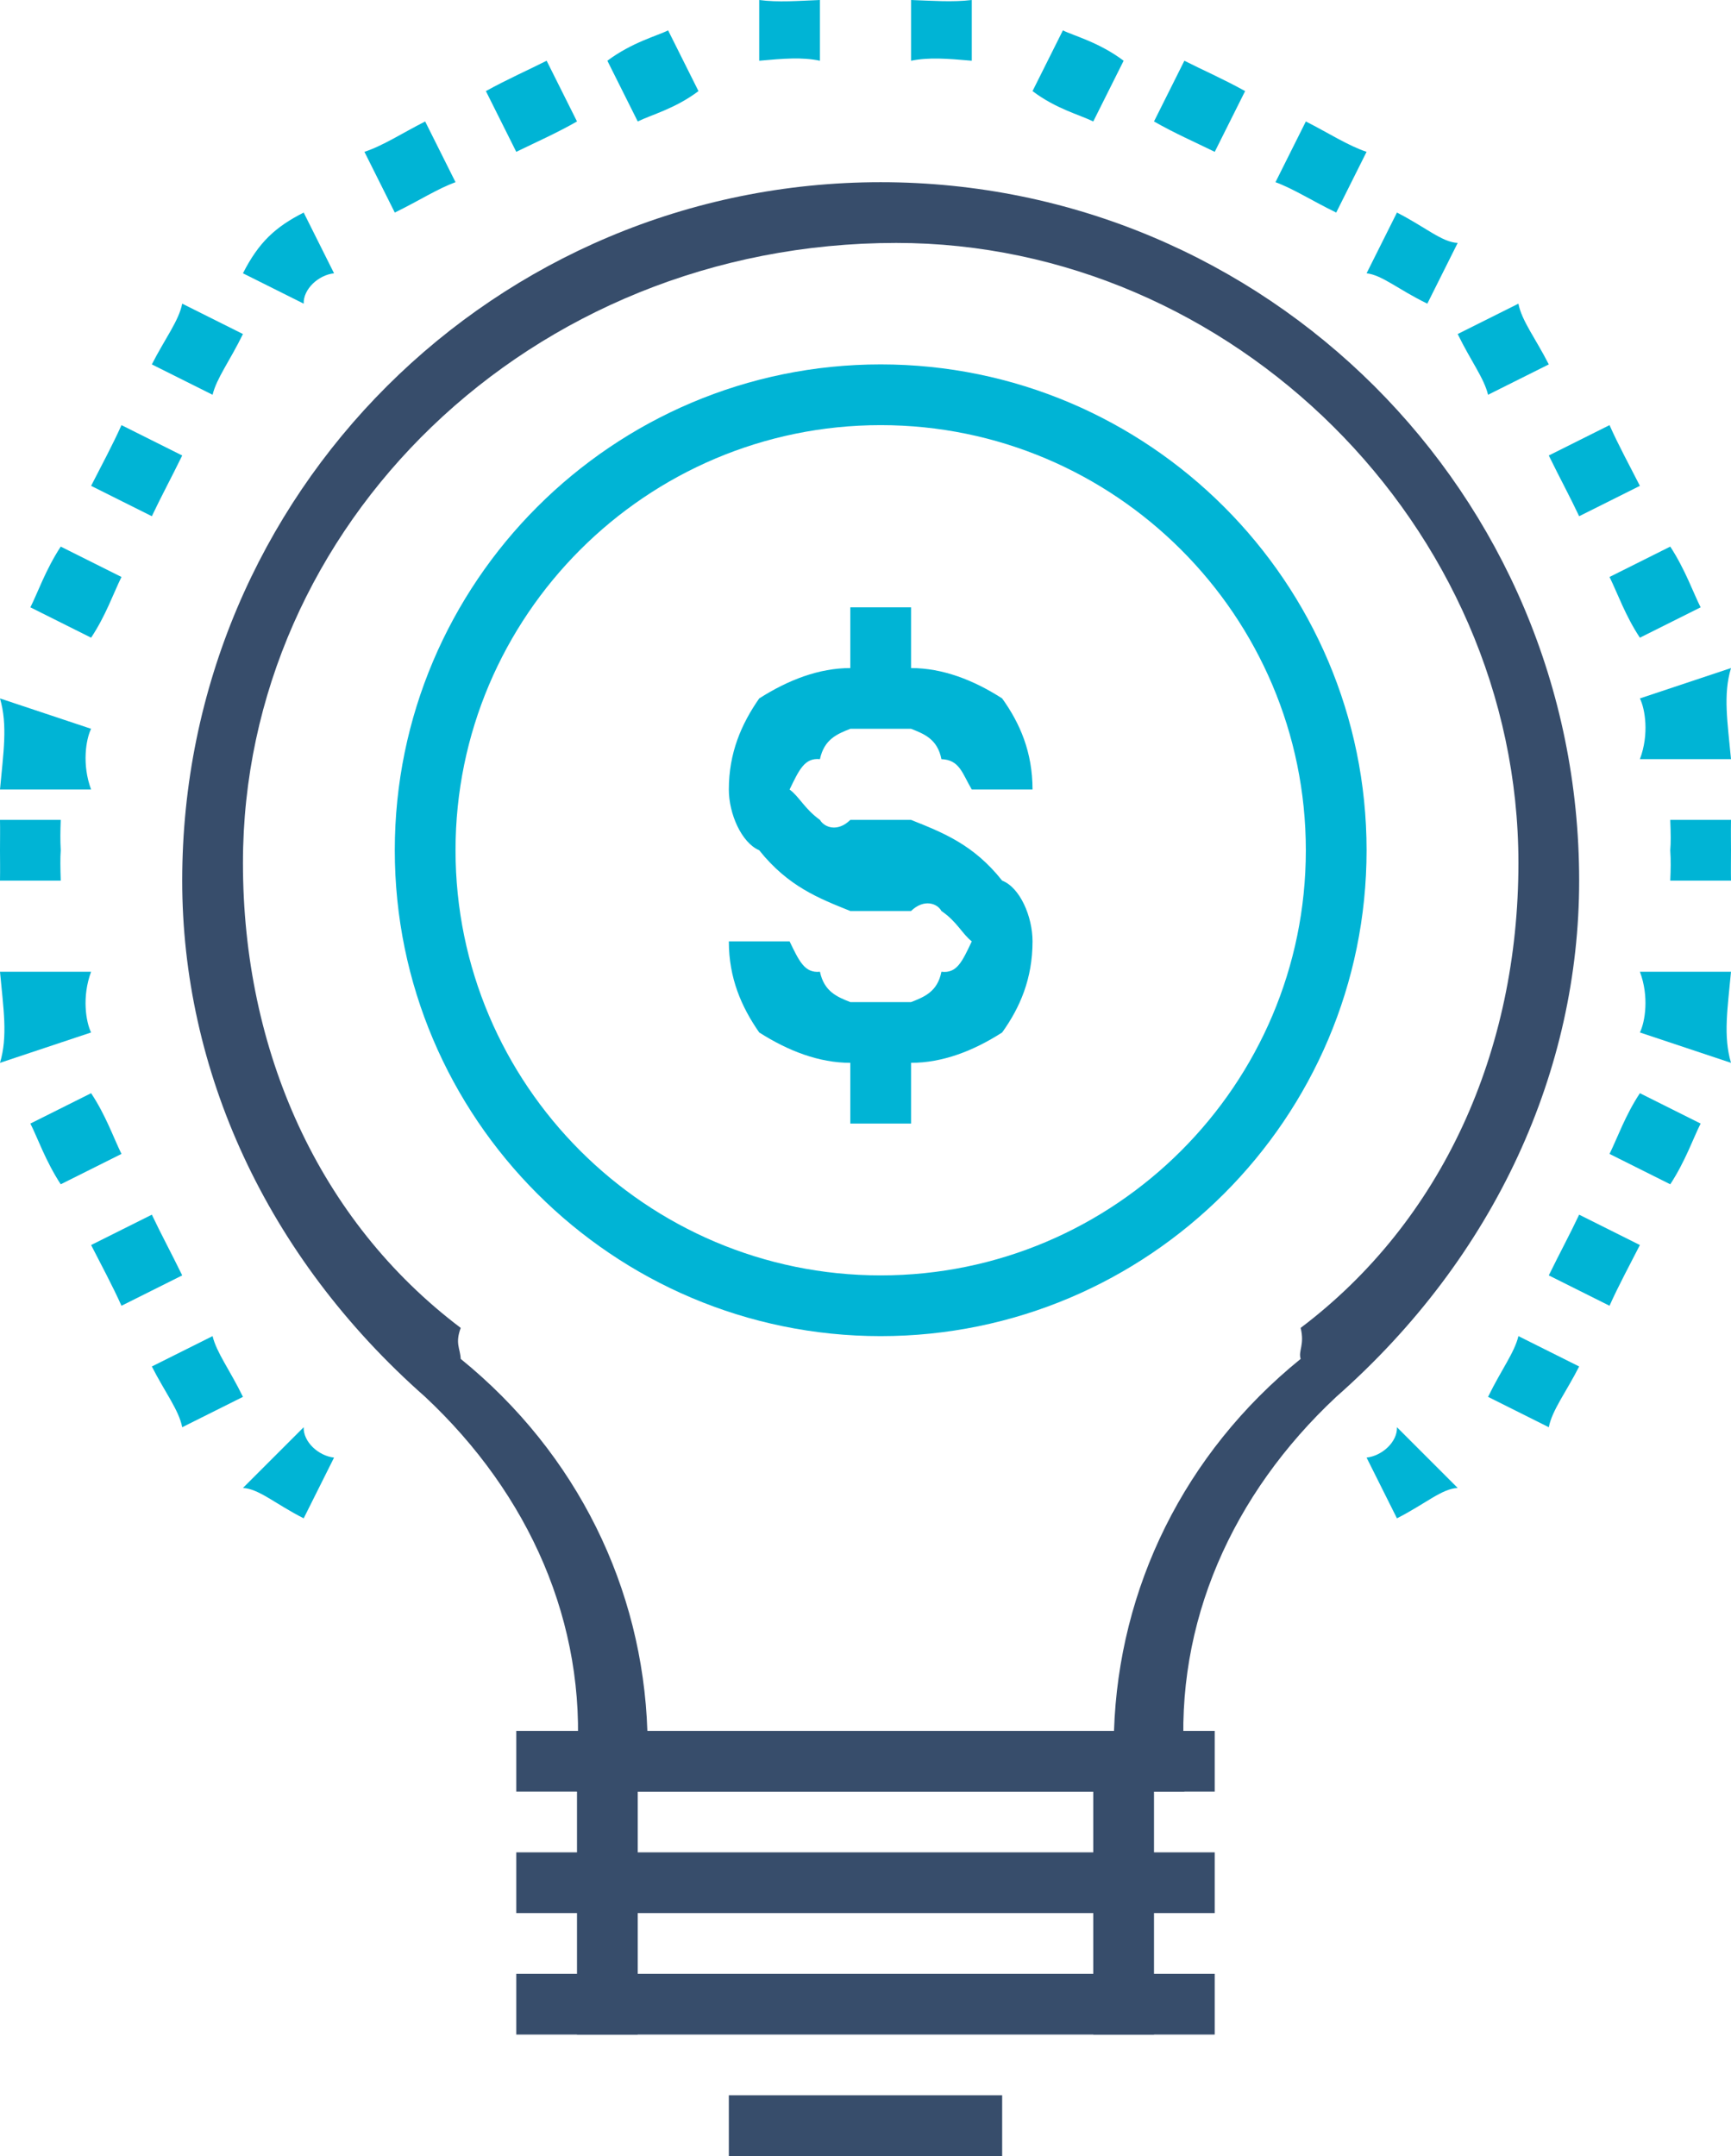 <?xml version="1.0" encoding="UTF-8" standalone="no"?>
<svg width="57px" height="71px" viewBox="0 0 57 71" version="1.1" xmlns="http://www.w3.org/2000/svg" xmlns:xlink="http://www.w3.org/1999/xlink">
    <!-- Generator: Sketch 3.8.3 (29802) - http://www.bohemiancoding.com/sketch -->
    <title>Group 11</title>
    <desc>Created with Sketch.</desc>
    <defs></defs>
    <g id="Page-1" stroke="none" stroke-width="1" fill="none" fill-rule="evenodd">
        <g id="colored-icons-2" transform="translate(-359, -165)">
            <g id="Group-11" transform="translate(359, 165)">
                <polygon id="Fill-11" fill="#374D6B" points="36 67 38 67 38 58 36 58"></polygon>
                <polygon id="Fill-12" fill="#374D6B" points="19 67 21 67 21 58 19 58"></polygon>
                <polygon id="Fill-13" fill="#374D6B" points="17 59 40 59 40 57 17 57"></polygon>
                <polygon id="Fill-14" fill="#374D6B" points="17 63 40 63 40 61 17 61"></polygon>
                <polygon id="Fill-15" fill="#374D6B" points="17 67 40 67 40 65 17 65"></polygon>
                <polygon id="Fill-16" fill="#374D6B" points="24 71 33 71 33 69 24 69"></polygon>
                <path d="M21.317,57 L36.683,57 C36.838,52.303 38.984,47.865 42.829,44.75 C42.745,44.484 42.966,44.289 42.829,43.729 C47.503,40.198 50,34.602 50,28.417 C50,17.325 40.58,8 29.512,8 C17.421,8 8,17.325 8,28.417 C8,34.604 10.496,40.199 15.171,43.729 C14.981,44.246 15.153,44.395 15.171,44.75 L15.171,44.75 C19.017,47.872 21.16,52.312 21.317,57 L21.317,57 Z M39,59 L19,59 L19,58 C19.32,53.455 17.427,49.208 14,46 C8.734,41.358 6,35.214 6,29 C6,16.24 16.318,6 29,6 C41.682,6 52,16.24 52,29 C52,35.213 49.265,41.357 44,46 C40.574,49.202 38.677,53.447 39,58 L39,59 Z" id="Fill-17" fill="#374D6B"></path>
                <path d="M29,14 C21.28,14 15,20.28 15,28 C15,35.72 21.28,42 29,42 C36.719,42 43,35.72 43,28 C43,20.28 36.719,14 29,14 M29,44 C20.177,44 13,36.823 13,28 C13,19.178 20.177,12 29,12 C37.822,12 45,19.178 45,28 C45,36.823 37.822,44 29,44" id="Fill-18" fill="#00B4D5"></path>
                <path d="M30,35 L28,35 C26.97,35 25.957,34.61 25,34 C24.415,33.16 24,32.21 24,31 L26,31 C26.312,31.642 26.493,32.054 27,32 C27.139,32.662 27.578,32.832 28,33 L30,33 C30.43,32.832 30.873,32.66 31,32 C31.514,32.065 31.688,31.654 32,31 C31.688,30.76 31.516,30.352 31,30 C30.872,29.755 30.431,29.584 30,30 L28,30 C26.964,29.584 25.949,29.19 25,28 C24.416,27.751 24,26.799 24,26 C24,24.788 24.415,23.839 25,23 C25.955,22.391 26.968,22 28,22 L30,22 C31.035,22 32.05,22.389 33,23 C33.589,23.821 34,24.771 34,26 L32,26 C31.688,25.475 31.603,25.021 31,25 C30.872,24.34 30.43,24.168 30,24 L28,24 C27.578,24.168 27.14,24.338 27,25 C26.492,24.947 26.312,25.358 26,26 C26.312,26.225 26.491,26.635 27,27 C27.141,27.245 27.578,27.416 28,27 L30,27 C31.04,27.416 32.056,27.807 33,29 C33.586,29.226 34,30.18 34,31 C34,32.227 33.589,33.179 33,34 C32.046,34.612 31.033,35 30,35" id="Fill-19" fill="#00B4D5"></path>
                <polygon id="Fill-20" fill="#00B4D5" points="28 23 30 23 30 20 28 20"></polygon>
                <polygon id="Fill-21" fill="#00B4D5" points="28 37 30 37 30 34 28 34"></polygon>
                <path d="M32,2 C31.19,1.929 30.593,1.881 30,2 L30,0 C30.715,0.025 31.364,0.076 32,0 L32,2 Z M25,2 L25,0 C25.632,0.083 26.278,0.028 27,0 L27,2 C26.409,1.877 25.813,1.927 25,2 L25,2 Z M36,4 C35.544,3.777 34.77,3.583 34,3 L35,1 C35.338,1.173 36.18,1.384 37,2 L36,4 Z M21,4 L20,2 C20.817,1.389 21.656,1.176 22,1 L23,3 C22.231,3.579 21.459,3.775 21,4 L21,4 Z M40,5 C39.35,4.681 38.676,4.387 38,4 L39,2 C39.559,2.285 40.291,2.605 41,3 L40,5 Z M17,5 L16,3 C16.706,2.609 17.435,2.287 18,2 L19,4 C18.325,4.385 17.654,4.681 17,5 L17,5 Z M44,7 C43.179,6.599 42.593,6.217 42,6 L43,4 C43.752,4.382 44.389,4.797 45,5 L44,7 Z M13,7 L12,5 C12.61,4.801 13.244,4.384 14,4 L15,6 C14.409,6.213 13.825,6.597 13,7 L13,7 Z M47,10 C46.022,9.522 45.516,9.06 45,9 L46,7 C46.93,7.473 47.478,7.975 48,8 L47,10 Z M10,10 L8,9 C8.519,7.98 9.065,7.475 10,7 L11,9 C10.485,9.056 9.983,9.521 10,10 L10,10 Z M49,13 C48.866,12.447 48.441,11.904 48,11 L50,10 C50.106,10.561 50.568,11.15 51,12 L49,13 Z M7,13 L5,12 C5.429,11.156 5.889,10.565 6,10 L8,11 C7.56,11.901 7.136,12.446 7,13 L7,13 Z M52,17 C51.703,16.368 51.362,15.742 51,15 L53,14 C53.29,14.654 53.662,15.334 54,16 L52,17 Z M5,17 L3,16 C3.336,15.341 3.705,14.659 4,14 L6,15 C5.639,15.739 5.299,16.367 5,17 L5,17 Z M54,21 C53.523,20.281 53.275,19.562 53,19 L55,18 C55.494,18.758 55.765,19.539 56,20 L54,21 Z M3,21 L1,20 C1.232,19.545 1.501,18.762 2,18 L4,19 C3.726,19.558 3.48,20.279 3,21 L3,21 Z M54,25 C54.311,24.176 54.171,23.347 54,23 L57,22 C56.735,22.878 56.887,23.778 57,25 L54,25 Z M3,26 L0,26 C0.11,24.787 0.258,23.884 0,23 L3,24 C2.83,24.345 2.693,25.176 3,26 L3,26 Z M57,29 L55,29 C55.016,28.63 55.022,28.335 55,28 C55.022,27.748 55.017,27.456 55,27 L55,27 L57,27 L57,27 C56.993,27.407 57,27.724 57,28 C57,28.36 56.993,28.681 57,29 L57,29 Z M0,29 L0,29 C0.007,28.621 0,28.289 0,28 C0,27.638 0.007,27.318 0,27 L2,27 C1.987,27.368 1.981,27.663 2,28 C1.981,28.263 1.987,28.569 2,29 L0,29 Z M57,35 L54,34 C54.171,33.65 54.309,32.821 54,32 L57,32 C56.889,33.214 56.739,34.115 57,35 L57,35 Z M0,35 C0.262,34.121 0.112,33.22 0,32 L3,32 C2.692,32.826 2.83,33.656 3,34 L0,35 Z M2,39 C1.501,38.238 1.233,37.456 1,37 L3,36 C3.479,36.72 3.726,37.439 4,38 L2,39 Z M55,39 L53,38 C53.273,37.442 53.522,36.723 54,36 L56,37 C55.765,37.461 55.496,38.243 55,39 L55,39 Z M4,43 C3.706,42.342 3.336,41.66 3,41 L5,40 C5.298,40.631 5.638,41.258 6,42 L4,43 Z M53,43 L51,42 C51.362,41.26 51.702,40.633 52,40 L54,41 C53.663,41.663 53.292,42.344 53,43 L53,43 Z M6,47 C5.891,46.436 5.43,45.846 5,45 L7,44 C7.135,44.552 7.559,45.096 8,46 L6,47 Z M51,47 L49,46 C49.442,45.095 49.866,44.551 50,44 L52,45 C51.571,45.844 51.111,46.435 51,47 L51,47 Z M10,50 C9.069,49.528 8.522,49.025 8,49 L10,47 C9.982,47.48 10.486,47.944 11,48 L10,50 Z M46,50 L45,48 C45.515,47.943 46.019,47.479 46,47 L48,49 C47.48,49.022 46.932,49.526 46,50 L46,50 Z" id="Fill-22" fill="#00B4D5"></path>
            </g>
        </g>
    </g>
</svg>